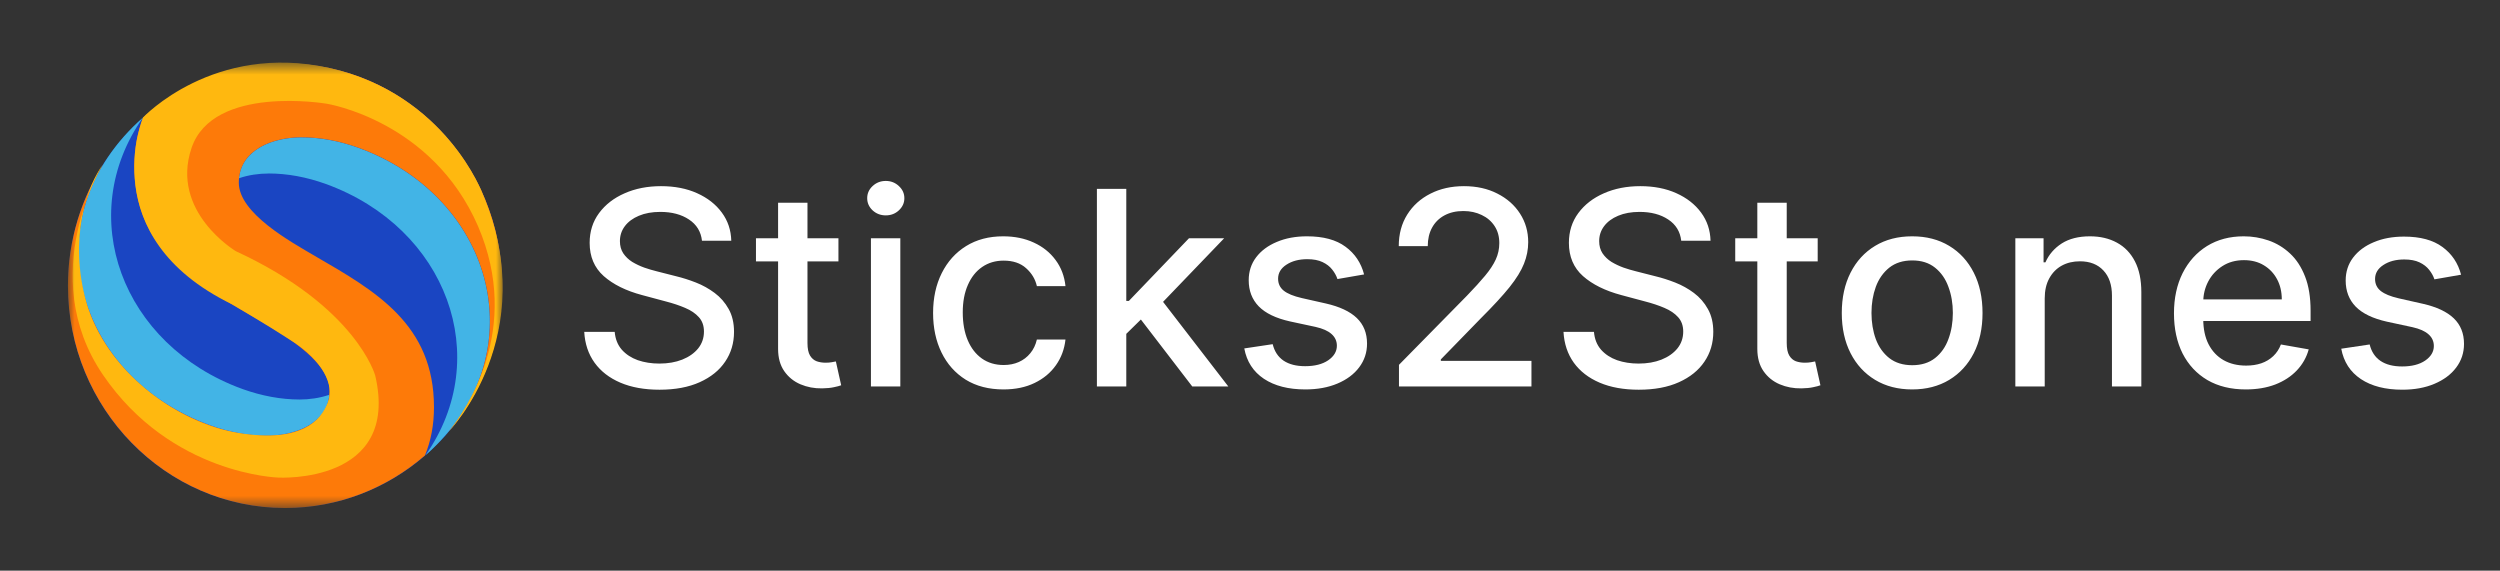 <svg width="184" height="42" viewBox="0 0 184 42" fill="none" xmlns="http://www.w3.org/2000/svg">
<rect x="0" y="0" width="184" height="42" fill="#333333" stroke="none"/>
<mask id="mask0_4_2" style="mask-type:luminance" maskUnits="userSpaceOnUse" x="5" y="4" width="32" height="34">
<path d="M37 4.61H5V37.39H37V4.61Z" fill="white"/>
</mask>
<g mask="url(#mask0_4_2)">
<path d="M20.98 37.39C29.805 37.39 36.96 30.063 36.96 21.026C36.96 11.989 29.805 4.663 20.98 4.663C12.155 4.663 5 11.989 5 21.026C5 30.063 12.155 37.39 20.98 37.39Z" fill="#1A45C2"/>
<path fill-rule="evenodd" clip-rule="evenodd" d="M19.767 12.768C21.139 12.768 22.552 13.025 23.989 13.543C32.894 16.778 36.381 26.31 31.307 33.518C39.592 26.223 36.451 14.54 26.392 10.882C24.954 10.364 23.551 10.107 22.169 10.107C20.248 10.107 17.812 10.904 17.588 13.119C18.293 12.874 19.065 12.771 19.767 12.771V12.768Z" fill="#42B4E6"/>
<path fill-rule="evenodd" clip-rule="evenodd" d="M31.941 29.969C31.941 23.882 27.669 21.437 23.18 18.842C21.43 17.81 17.576 15.708 17.576 13.445C17.576 10.979 20.156 10.104 22.172 10.104C23.551 10.104 24.957 10.361 26.395 10.879C35.833 14.315 39.179 24.804 32.719 32.109C35.351 29.191 36.963 25.294 36.963 21.026C36.96 12.011 29.784 4.663 20.98 4.663C17 4.663 13.356 6.169 10.556 8.648C10.111 9.724 9.891 10.904 9.891 12.197C9.891 18.284 14.162 20.728 18.651 23.323C20.401 24.355 24.256 26.458 24.256 28.72C24.256 31.186 21.676 32.062 19.653 32.062C18.28 32.062 16.874 31.805 15.437 31.287C6.796 28.146 3.263 19.087 7.684 11.971C5.99 14.569 5 17.681 5 21.026C5 30.041 12.177 37.39 20.98 37.39C24.896 37.39 28.488 35.934 31.273 33.524C31.72 32.451 31.941 31.265 31.941 29.972V29.969Z" fill="#FD7A09"/>
<path fill-rule="evenodd" clip-rule="evenodd" d="M22.062 29.404C20.686 29.404 19.276 29.144 17.839 28.63C8.935 25.388 5.451 15.855 10.522 8.654C2.236 15.947 5.377 27.628 15.437 31.287C16.874 31.805 18.278 32.062 19.653 32.062C21.581 32.062 24.017 31.265 24.241 29.056C23.536 29.298 22.764 29.404 22.062 29.404Z" fill="#42B4E6"/>
<path d="M7.577 12.093C7.577 12.093 2.558 20.229 7.577 27.587C12.596 34.946 20.493 35.15 20.493 35.15C20.493 35.15 29.483 35.655 27.617 27.641C27.617 27.641 26.244 22.586 17.358 18.488C17.358 18.488 12.514 15.595 14.095 10.898C15.676 6.2 24.044 7.634 24.044 7.634C24.044 7.634 31.803 8.855 35.186 16.655C38.449 24.258 34.294 30.148 33.047 31.739C33.047 31.739 39.911 24.691 35.544 14.305C35.544 14.305 32.839 6.941 24.274 5.011C15.713 3.088 10.522 8.654 10.522 8.654C10.522 8.654 6.857 17.418 17.058 22.388C17.058 22.388 19.488 23.803 21.571 25.152C23.655 26.499 24.669 28.306 24.124 29.633C23.578 30.96 22.264 32.602 17.591 31.874C12.915 31.146 7.776 27.183 6.382 22.338C4.988 17.493 6.477 13.562 7.58 12.096L7.577 12.093Z" fill="#FFB80F"/>
</g>
<path d="M51.666 17.72C51.589 17.047 51.271 16.527 50.711 16.157C50.152 15.783 49.448 15.596 48.599 15.596C47.991 15.596 47.466 15.691 47.022 15.88C46.578 16.065 46.233 16.321 45.988 16.647C45.746 16.969 45.626 17.336 45.626 17.748C45.626 18.093 45.708 18.392 45.872 18.643C46.041 18.893 46.26 19.104 46.53 19.275C46.805 19.44 47.099 19.58 47.413 19.694C47.726 19.802 48.028 19.892 48.317 19.963L49.764 20.332C50.236 20.446 50.721 20.6 51.218 20.794C51.714 20.988 52.175 21.244 52.599 21.561C53.024 21.878 53.366 22.271 53.627 22.74C53.892 23.208 54.024 23.769 54.024 24.423C54.024 25.246 53.807 25.978 53.373 26.617C52.944 27.256 52.32 27.76 51.5 28.129C50.685 28.498 49.699 28.683 48.541 28.683C47.432 28.683 46.472 28.51 45.662 28.165C44.852 27.819 44.218 27.329 43.76 26.695C43.301 26.056 43.048 25.298 43 24.423H45.242C45.286 24.948 45.46 25.386 45.763 25.736C46.072 26.082 46.465 26.34 46.942 26.51C47.425 26.676 47.953 26.759 48.527 26.759C49.158 26.759 49.72 26.662 50.212 26.468C50.709 26.269 51.099 25.994 51.384 25.644C51.669 25.289 51.811 24.875 51.811 24.401C51.811 23.971 51.685 23.618 51.435 23.343C51.189 23.069 50.854 22.841 50.429 22.662C50.01 22.482 49.535 22.323 49.004 22.186L47.254 21.717C46.067 21.4 45.127 20.934 44.432 20.318C43.743 19.703 43.398 18.889 43.398 17.876C43.398 17.038 43.629 16.306 44.092 15.682C44.555 15.057 45.182 14.572 45.973 14.226C46.764 13.876 47.656 13.701 48.65 13.701C49.653 13.701 50.538 13.873 51.304 14.219C52.076 14.565 52.684 15.04 53.127 15.646C53.571 16.247 53.803 16.938 53.822 17.72H51.666ZM61.709 17.535V19.239H55.639V17.535H61.709ZM57.267 14.922H59.43V25.239C59.43 25.651 59.493 25.961 59.618 26.169C59.743 26.373 59.905 26.512 60.103 26.588C60.305 26.659 60.525 26.695 60.761 26.695C60.935 26.695 61.087 26.683 61.217 26.659C61.347 26.636 61.448 26.617 61.52 26.602L61.911 28.356C61.786 28.404 61.607 28.451 61.376 28.498C61.144 28.55 60.855 28.579 60.508 28.584C59.939 28.593 59.408 28.494 58.916 28.285C58.425 28.077 58.026 27.755 57.723 27.32C57.419 26.884 57.267 26.337 57.267 25.679V14.922ZM64.101 28.442V17.535H66.264V28.442H64.101ZM65.194 15.852C64.817 15.852 64.494 15.729 64.224 15.483C63.959 15.232 63.826 14.934 63.826 14.588C63.826 14.238 63.959 13.94 64.224 13.693C64.494 13.443 64.817 13.317 65.194 13.317C65.57 13.317 65.89 13.443 66.156 13.693C66.426 13.94 66.561 14.238 66.561 14.588C66.561 14.934 66.426 15.232 66.156 15.483C65.89 15.729 65.57 15.852 65.194 15.852ZM73.854 28.662C72.779 28.662 71.853 28.422 71.076 27.945C70.305 27.462 69.712 26.797 69.297 25.949C68.882 25.102 68.675 24.131 68.675 23.038C68.675 21.93 68.887 20.953 69.311 20.105C69.736 19.253 70.334 18.588 71.106 18.11C71.877 17.632 72.786 17.393 73.833 17.393C74.677 17.393 75.429 17.547 76.09 17.855C76.75 18.157 77.283 18.584 77.688 19.133C78.098 19.682 78.342 20.323 78.419 21.057H76.314C76.198 20.546 75.933 20.105 75.518 19.736C75.108 19.367 74.558 19.182 73.869 19.182C73.266 19.182 72.738 19.338 72.285 19.651C71.836 19.959 71.486 20.399 71.236 20.972C70.985 21.54 70.859 22.212 70.859 22.988C70.859 23.784 70.983 24.47 71.228 25.047C71.474 25.625 71.822 26.072 72.27 26.389C72.724 26.707 73.256 26.865 73.869 26.865C74.279 26.865 74.65 26.792 74.983 26.645C75.32 26.494 75.603 26.278 75.829 25.999C76.061 25.72 76.222 25.384 76.314 24.991H78.419C78.342 25.696 78.108 26.326 77.717 26.879C77.327 27.433 76.803 27.869 76.147 28.186C75.496 28.503 74.732 28.662 73.854 28.662ZM82.721 24.742L82.707 22.15H83.083L87.51 17.535H90.1L85.051 22.789H84.71L82.721 24.742ZM80.732 28.442V13.899H82.895V28.442H80.732ZM87.749 28.442L83.77 23.258L85.26 21.774L90.403 28.442H87.749ZM100.397 20.198L98.437 20.538C98.355 20.292 98.225 20.058 98.046 19.835C97.873 19.613 97.636 19.431 97.337 19.289C97.038 19.147 96.665 19.076 96.216 19.076C95.604 19.076 95.092 19.211 94.682 19.48C94.272 19.746 94.068 20.089 94.068 20.51C94.068 20.875 94.205 21.168 94.48 21.391C94.755 21.613 95.198 21.795 95.811 21.937L97.576 22.335C98.598 22.567 99.36 22.924 99.862 23.407C100.363 23.89 100.614 24.517 100.614 25.289C100.614 25.942 100.421 26.524 100.035 27.036C99.655 27.542 99.122 27.94 98.437 28.229C97.757 28.517 96.968 28.662 96.071 28.662C94.827 28.662 93.812 28.401 93.026 27.881C92.24 27.355 91.758 26.61 91.579 25.644L93.67 25.331C93.8 25.866 94.068 26.271 94.473 26.546C94.878 26.816 95.406 26.951 96.057 26.951C96.766 26.951 97.332 26.806 97.757 26.517C98.181 26.224 98.394 25.866 98.394 25.445C98.394 25.104 98.263 24.818 98.003 24.586C97.747 24.354 97.354 24.179 96.824 24.06L94.943 23.656C93.906 23.424 93.139 23.055 92.643 22.548C92.151 22.041 91.905 21.4 91.905 20.624C91.905 19.98 92.088 19.417 92.454 18.934C92.821 18.451 93.327 18.075 93.974 17.805C94.62 17.53 95.36 17.393 96.194 17.393C97.395 17.393 98.34 17.648 99.03 18.16C99.72 18.666 100.175 19.346 100.397 20.198ZM102.964 28.442V26.851L107.977 21.753C108.512 21.199 108.953 20.714 109.3 20.297C109.652 19.876 109.915 19.476 110.089 19.097C110.262 18.718 110.349 18.316 110.349 17.89C110.349 17.407 110.233 16.991 110.002 16.64C109.77 16.285 109.455 16.013 109.054 15.824C108.654 15.63 108.203 15.532 107.702 15.532C107.171 15.532 106.708 15.639 106.313 15.852C105.917 16.065 105.613 16.366 105.401 16.754C105.189 17.142 105.083 17.596 105.083 18.117H102.949C102.949 17.232 103.156 16.458 103.571 15.795C103.986 15.133 104.555 14.619 105.278 14.254C106.002 13.885 106.824 13.701 107.745 13.701C108.676 13.701 109.496 13.883 110.204 14.247C110.918 14.607 111.475 15.099 111.876 15.724C112.276 16.344 112.476 17.045 112.476 17.826C112.476 18.366 112.372 18.893 112.165 19.409C111.962 19.925 111.608 20.501 111.102 21.135C110.595 21.765 109.891 22.529 108.989 23.428L106.045 26.453V26.56H112.715V28.442H102.964ZM123.739 17.72C123.662 17.047 123.344 16.527 122.784 16.157C122.225 15.783 121.521 15.596 120.672 15.596C120.064 15.596 119.539 15.691 119.095 15.88C118.651 16.065 118.306 16.321 118.061 16.647C117.819 16.969 117.699 17.336 117.699 17.748C117.699 18.093 117.781 18.392 117.945 18.643C118.114 18.893 118.333 19.104 118.603 19.275C118.878 19.44 119.172 19.58 119.486 19.694C119.799 19.802 120.101 19.892 120.39 19.963L121.837 20.332C122.309 20.446 122.794 20.6 123.291 20.794C123.787 20.988 124.248 21.244 124.672 21.561C125.097 21.878 125.438 22.271 125.699 22.74C125.965 23.208 126.098 23.769 126.098 24.423C126.098 25.246 125.881 25.978 125.446 26.617C125.017 27.256 124.392 27.76 123.573 28.129C122.758 28.498 121.771 28.683 120.614 28.683C119.505 28.683 118.545 28.51 117.735 28.165C116.925 27.819 116.291 27.329 115.832 26.695C115.374 26.056 115.121 25.298 115.073 24.423H117.315C117.359 24.948 117.533 25.386 117.836 25.736C118.145 26.082 118.538 26.34 119.015 26.51C119.498 26.676 120.026 26.759 120.6 26.759C121.231 26.759 121.793 26.662 122.285 26.468C122.782 26.269 123.172 25.994 123.457 25.644C123.742 25.289 123.885 24.875 123.885 24.401C123.885 23.971 123.758 23.618 123.508 23.343C123.262 23.069 122.926 22.841 122.502 22.662C122.083 22.482 121.608 22.323 121.077 22.186L119.326 21.717C118.14 21.4 117.2 20.934 116.505 20.318C115.816 19.703 115.471 18.889 115.471 17.876C115.471 17.038 115.702 16.306 116.165 15.682C116.628 15.057 117.255 14.572 118.046 14.226C118.837 13.876 119.729 13.701 120.723 13.701C121.726 13.701 122.611 13.873 123.377 14.219C124.149 14.565 124.756 15.04 125.2 15.646C125.644 16.247 125.875 16.938 125.895 17.72H123.739ZM133.782 17.535V19.239H127.713V17.535H133.782ZM129.339 14.922H131.503V25.239C131.503 25.651 131.566 25.961 131.691 26.169C131.816 26.373 131.977 26.512 132.175 26.588C132.378 26.659 132.597 26.695 132.834 26.695C133.008 26.695 133.159 26.683 133.29 26.659C133.419 26.636 133.521 26.617 133.594 26.602L133.984 28.356C133.859 28.404 133.68 28.451 133.448 28.498C133.217 28.55 132.928 28.579 132.581 28.584C132.012 28.593 131.481 28.494 130.989 28.285C130.498 28.077 130.099 27.755 129.796 27.32C129.492 26.884 129.339 26.337 129.339 25.679V14.922ZM140.735 28.662C139.694 28.662 138.784 28.427 138.009 27.959C137.232 27.49 136.629 26.834 136.2 25.992C135.771 25.149 135.555 24.165 135.555 23.038C135.555 21.907 135.771 20.917 136.2 20.07C136.629 19.223 137.232 18.564 138.009 18.096C138.784 17.627 139.694 17.393 140.735 17.393C141.777 17.393 142.687 17.627 143.462 18.096C144.239 18.564 144.841 19.223 145.271 20.07C145.7 20.917 145.914 21.907 145.914 23.038C145.914 24.165 145.7 25.149 145.271 25.992C144.841 26.834 144.239 27.49 143.462 27.959C142.687 28.427 141.777 28.662 140.735 28.662ZM140.743 26.879C141.418 26.879 141.977 26.704 142.42 26.354C142.864 26.004 143.193 25.537 143.404 24.955C143.621 24.373 143.73 23.731 143.73 23.031C143.73 22.335 143.621 21.696 143.404 21.114C143.193 20.527 142.864 20.056 142.42 19.701C141.977 19.346 141.418 19.168 140.743 19.168C140.062 19.168 139.499 19.346 139.049 19.701C138.607 20.056 138.275 20.527 138.058 21.114C137.847 21.696 137.741 22.335 137.741 23.031C137.741 23.731 137.847 24.373 138.058 24.955C138.275 25.537 138.607 26.004 139.049 26.354C139.499 26.704 140.062 26.879 140.743 26.879ZM150.491 21.966V28.442H148.329V17.535H150.406V19.31H150.542C150.798 18.733 151.199 18.269 151.743 17.918C152.293 17.568 152.985 17.393 153.819 17.393C154.577 17.393 155.239 17.549 155.808 17.861C156.377 18.169 156.819 18.628 157.132 19.239C157.447 19.85 157.602 20.605 157.602 21.504V28.442H155.44V21.76C155.44 20.969 155.23 20.352 154.81 19.907C154.391 19.457 153.815 19.232 153.081 19.232C152.579 19.232 152.134 19.338 151.743 19.552C151.357 19.765 151.052 20.077 150.825 20.489C150.602 20.896 150.491 21.388 150.491 21.966ZM165.292 28.662C164.198 28.662 163.255 28.432 162.464 27.973C161.678 27.509 161.07 26.858 160.64 26.02C160.217 25.178 160.004 24.191 160.004 23.059C160.004 21.942 160.217 20.957 160.64 20.105C161.07 19.253 161.668 18.588 162.434 18.11C163.207 17.632 164.108 17.393 165.141 17.393C165.768 17.393 166.375 17.495 166.964 17.698C167.552 17.902 168.08 18.221 168.547 18.657C169.016 19.092 169.384 19.658 169.654 20.354C169.925 21.045 170.059 21.885 170.059 22.875V23.627H161.227V22.037H167.94C167.94 21.478 167.824 20.983 167.593 20.553C167.361 20.117 167.035 19.774 166.616 19.523C166.202 19.272 165.714 19.147 165.155 19.147C164.547 19.147 164.016 19.294 163.564 19.587C163.115 19.876 162.768 20.255 162.522 20.723C162.28 21.187 162.159 21.691 162.159 22.235V23.478C162.159 24.207 162.29 24.827 162.551 25.338C162.816 25.85 163.185 26.24 163.658 26.51C164.13 26.775 164.682 26.908 165.314 26.908C165.724 26.908 166.098 26.851 166.436 26.737C166.773 26.619 167.064 26.444 167.31 26.212C167.556 25.98 167.745 25.694 167.875 25.353L169.922 25.715C169.758 26.307 169.464 26.825 169.039 27.27C168.62 27.71 168.092 28.053 167.456 28.3C166.823 28.541 166.103 28.662 165.292 28.662Z" fill="white"/>
<path d="M181.135 20.218L179.174 20.559C179.092 20.313 178.962 20.079 178.783 19.856C178.61 19.634 178.374 19.452 178.075 19.309C177.776 19.168 177.402 19.097 176.953 19.097C176.341 19.097 175.83 19.231 175.42 19.501C175.01 19.766 174.805 20.11 174.805 20.531C174.805 20.895 174.942 21.189 175.217 21.411C175.492 21.634 175.936 21.816 176.548 21.958L178.313 22.356C179.336 22.588 180.098 22.945 180.599 23.428C181.101 23.911 181.351 24.538 181.351 25.31C181.351 25.963 181.159 26.545 180.773 27.056C180.392 27.563 179.859 27.96 179.174 28.249C178.494 28.538 177.706 28.682 176.809 28.682C175.565 28.682 174.549 28.422 173.763 27.901C172.977 27.376 172.495 26.63 172.316 25.665L174.407 25.352C174.537 25.887 174.805 26.292 175.21 26.566C175.615 26.836 176.143 26.971 176.794 26.971C177.503 26.971 178.07 26.827 178.494 26.538C178.919 26.244 179.131 25.887 179.131 25.466C179.131 25.125 179.001 24.839 178.74 24.607C178.484 24.375 178.091 24.2 177.561 24.081L175.68 23.676C174.643 23.444 173.877 23.075 173.38 22.569C172.888 22.062 172.642 21.421 172.642 20.644C172.642 20.001 172.825 19.437 173.192 18.954C173.558 18.472 174.065 18.095 174.711 17.826C175.357 17.551 176.097 17.414 176.932 17.414C178.132 17.414 179.078 17.669 179.767 18.18C180.457 18.687 180.913 19.366 181.135 20.218Z" fill="white"/>
</svg>
